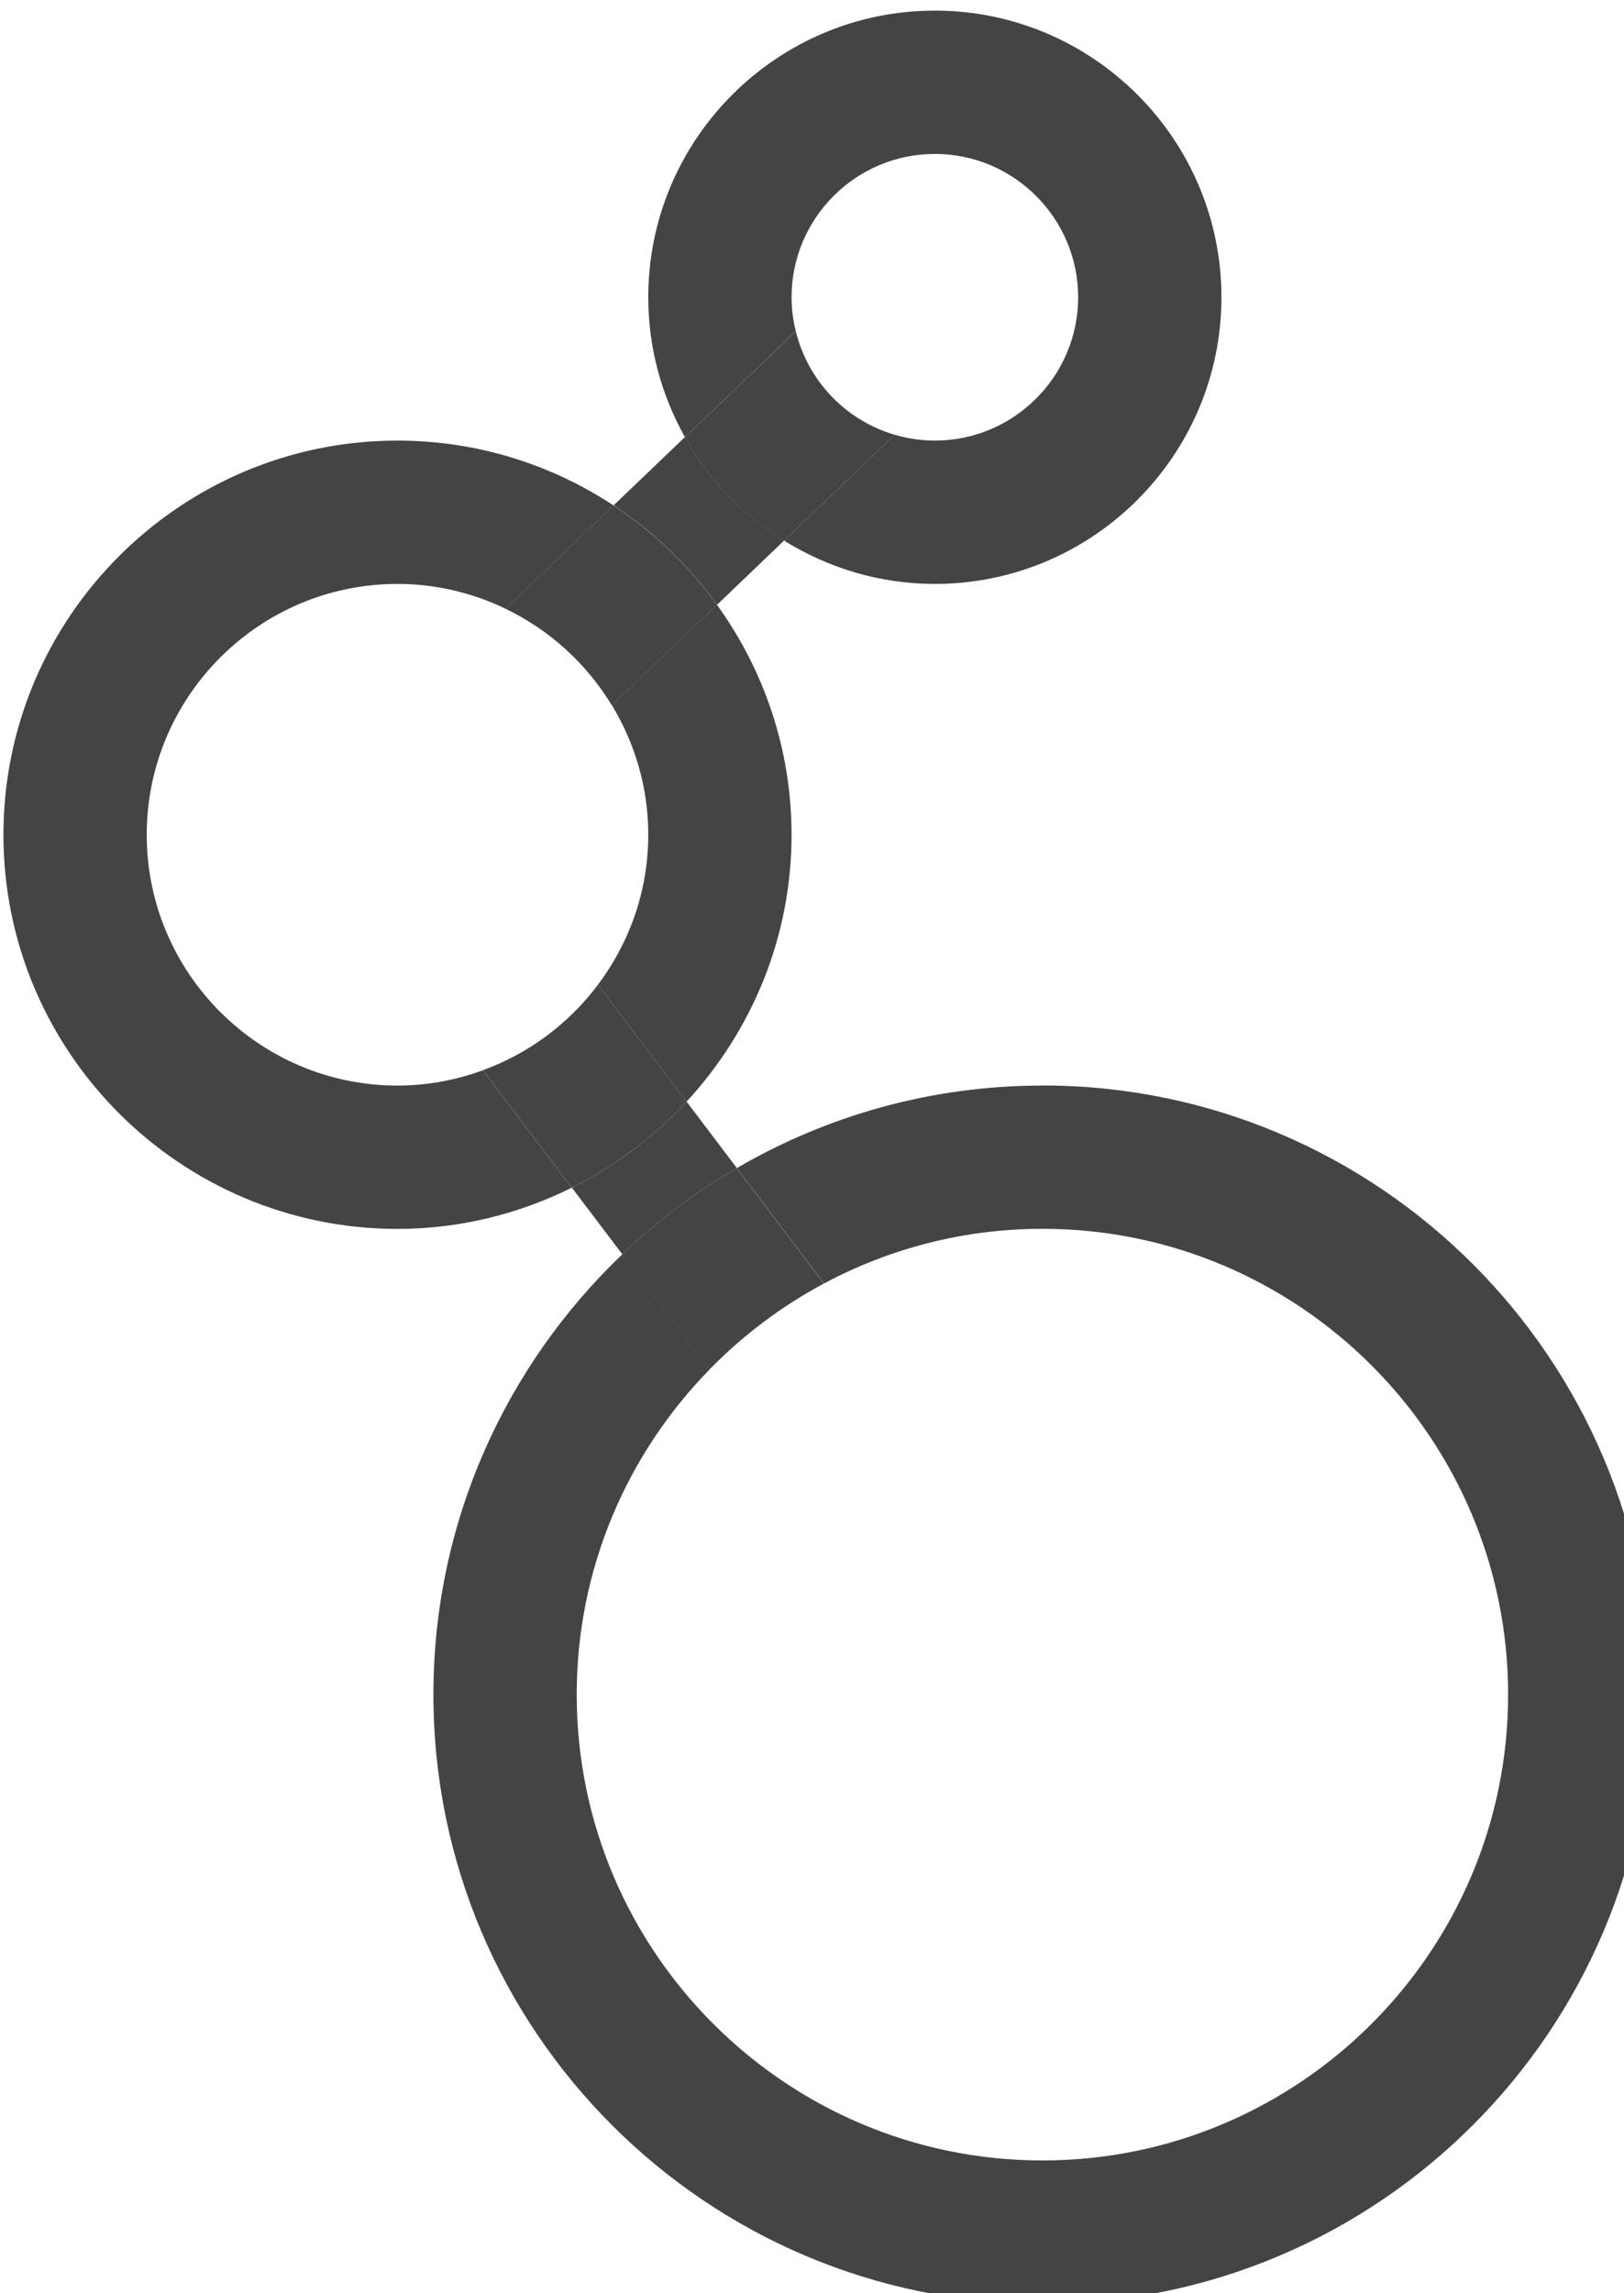 <!-- Generated by IcoMoon.io -->
<svg version="1.1" xmlns="http://www.w3.org/2000/svg" width="17" height="24" viewBox="0 0 17 24">
<title>logo-rings-ish</title>
<path fill="#444" d="M10.911 11.361c-1.165 0-2.258 0.316-3.199 0.864l0.914 1.207c0.682-0.364 1.46-0.572 2.286-0.572 2.688 0 4.875 2.187 4.875 4.875s-2.187 4.875-4.875 4.875c-2.688 0-4.875-2.187-4.875-4.875 0-1.323 0.531-2.523 1.39-3.402l-0.913-1.206c-1.217 1.162-1.977 2.797-1.977 4.608 0 3.515 2.86 6.375 6.375 6.375s6.375-2.86 6.375-6.375c0-3.515-2.86-6.375-6.375-6.375v0z"></path>
<path fill="#444" d="M6.786 8.736c0 0.589-0.198 1.132-0.527 1.57l0.927 1.224c0.68-0.736 1.1-1.716 1.1-2.795 0-0.898-0.292-1.728-0.781-2.406l-1.099 1.052c0.239 0.396 0.38 0.858 0.38 1.354v0z"></path>
<path fill="#444" d="M4.161 11.361c-1.447 0-2.625-1.178-2.625-2.625s1.177-2.625 2.625-2.625c0.405 0 0.789 0.095 1.132 0.26l1.13-1.081c-0.65-0.428-1.427-0.679-2.262-0.679-2.274 0-4.125 1.851-4.125 4.125s1.851 4.125 4.125 4.125c0.655 0 1.273-0.158 1.824-0.431l-0.93-1.229c-0.28 0.102-0.58 0.16-0.894 0.16v0z"></path>
<path fill="#444" d="M8.286 3.111c0-0.827 0.673-1.5 1.5-1.5s1.5 0.673 1.5 1.5c0 0.827-0.673 1.5-1.5 1.5-0.146 0-0.286-0.022-0.42-0.061l-1.158 1.108c0.459 0.285 0.999 0.453 1.578 0.453 1.654 0 3-1.346 3-3s-1.346-3-3-3c-1.654 0-3 1.346-3 3 0 0.532 0.141 1.031 0.384 1.464l1.16-1.11c-0.028-0.114-0.044-0.232-0.044-0.355v0z"></path>
<path fill="#444" d="M7.186 11.53c-0.341 0.369-0.747 0.674-1.2 0.899l0.528 0.697c0.362-0.345 0.764-0.648 1.199-0.902l-0.526-0.695z"></path>
<path fill="#444" d="M7.505 6.33l0.703-0.673c-0.431-0.268-0.789-0.64-1.038-1.083l-0.747 0.715c0.422 0.278 0.788 0.631 1.083 1.041v0z"></path>
<path fill="#444" d="M8.625 13.433l-0.914-1.207c-0.435 0.253-0.837 0.556-1.199 0.902l0.913 1.206c0.35-0.358 0.754-0.663 1.199-0.901v0z"></path>
<path fill="#444" d="M6.406 7.382l1.099-1.052c-0.295-0.409-0.661-0.762-1.083-1.040l-1.13 1.081c0.462 0.222 0.849 0.575 1.113 1.011v0z"></path>
<path fill="#444" d="M7.186 11.53l-0.927-1.224c-0.304 0.405-0.72 0.718-1.204 0.894l0.93 1.229c0.454-0.225 0.86-0.531 1.201-0.899v0z"></path>
<path fill="#444" d="M8.208 5.658l1.158-1.108c-0.512-0.149-0.909-0.564-1.036-1.084l-1.16 1.11c0.249 0.443 0.608 0.815 1.038 1.083v0z"></path>
</svg>
